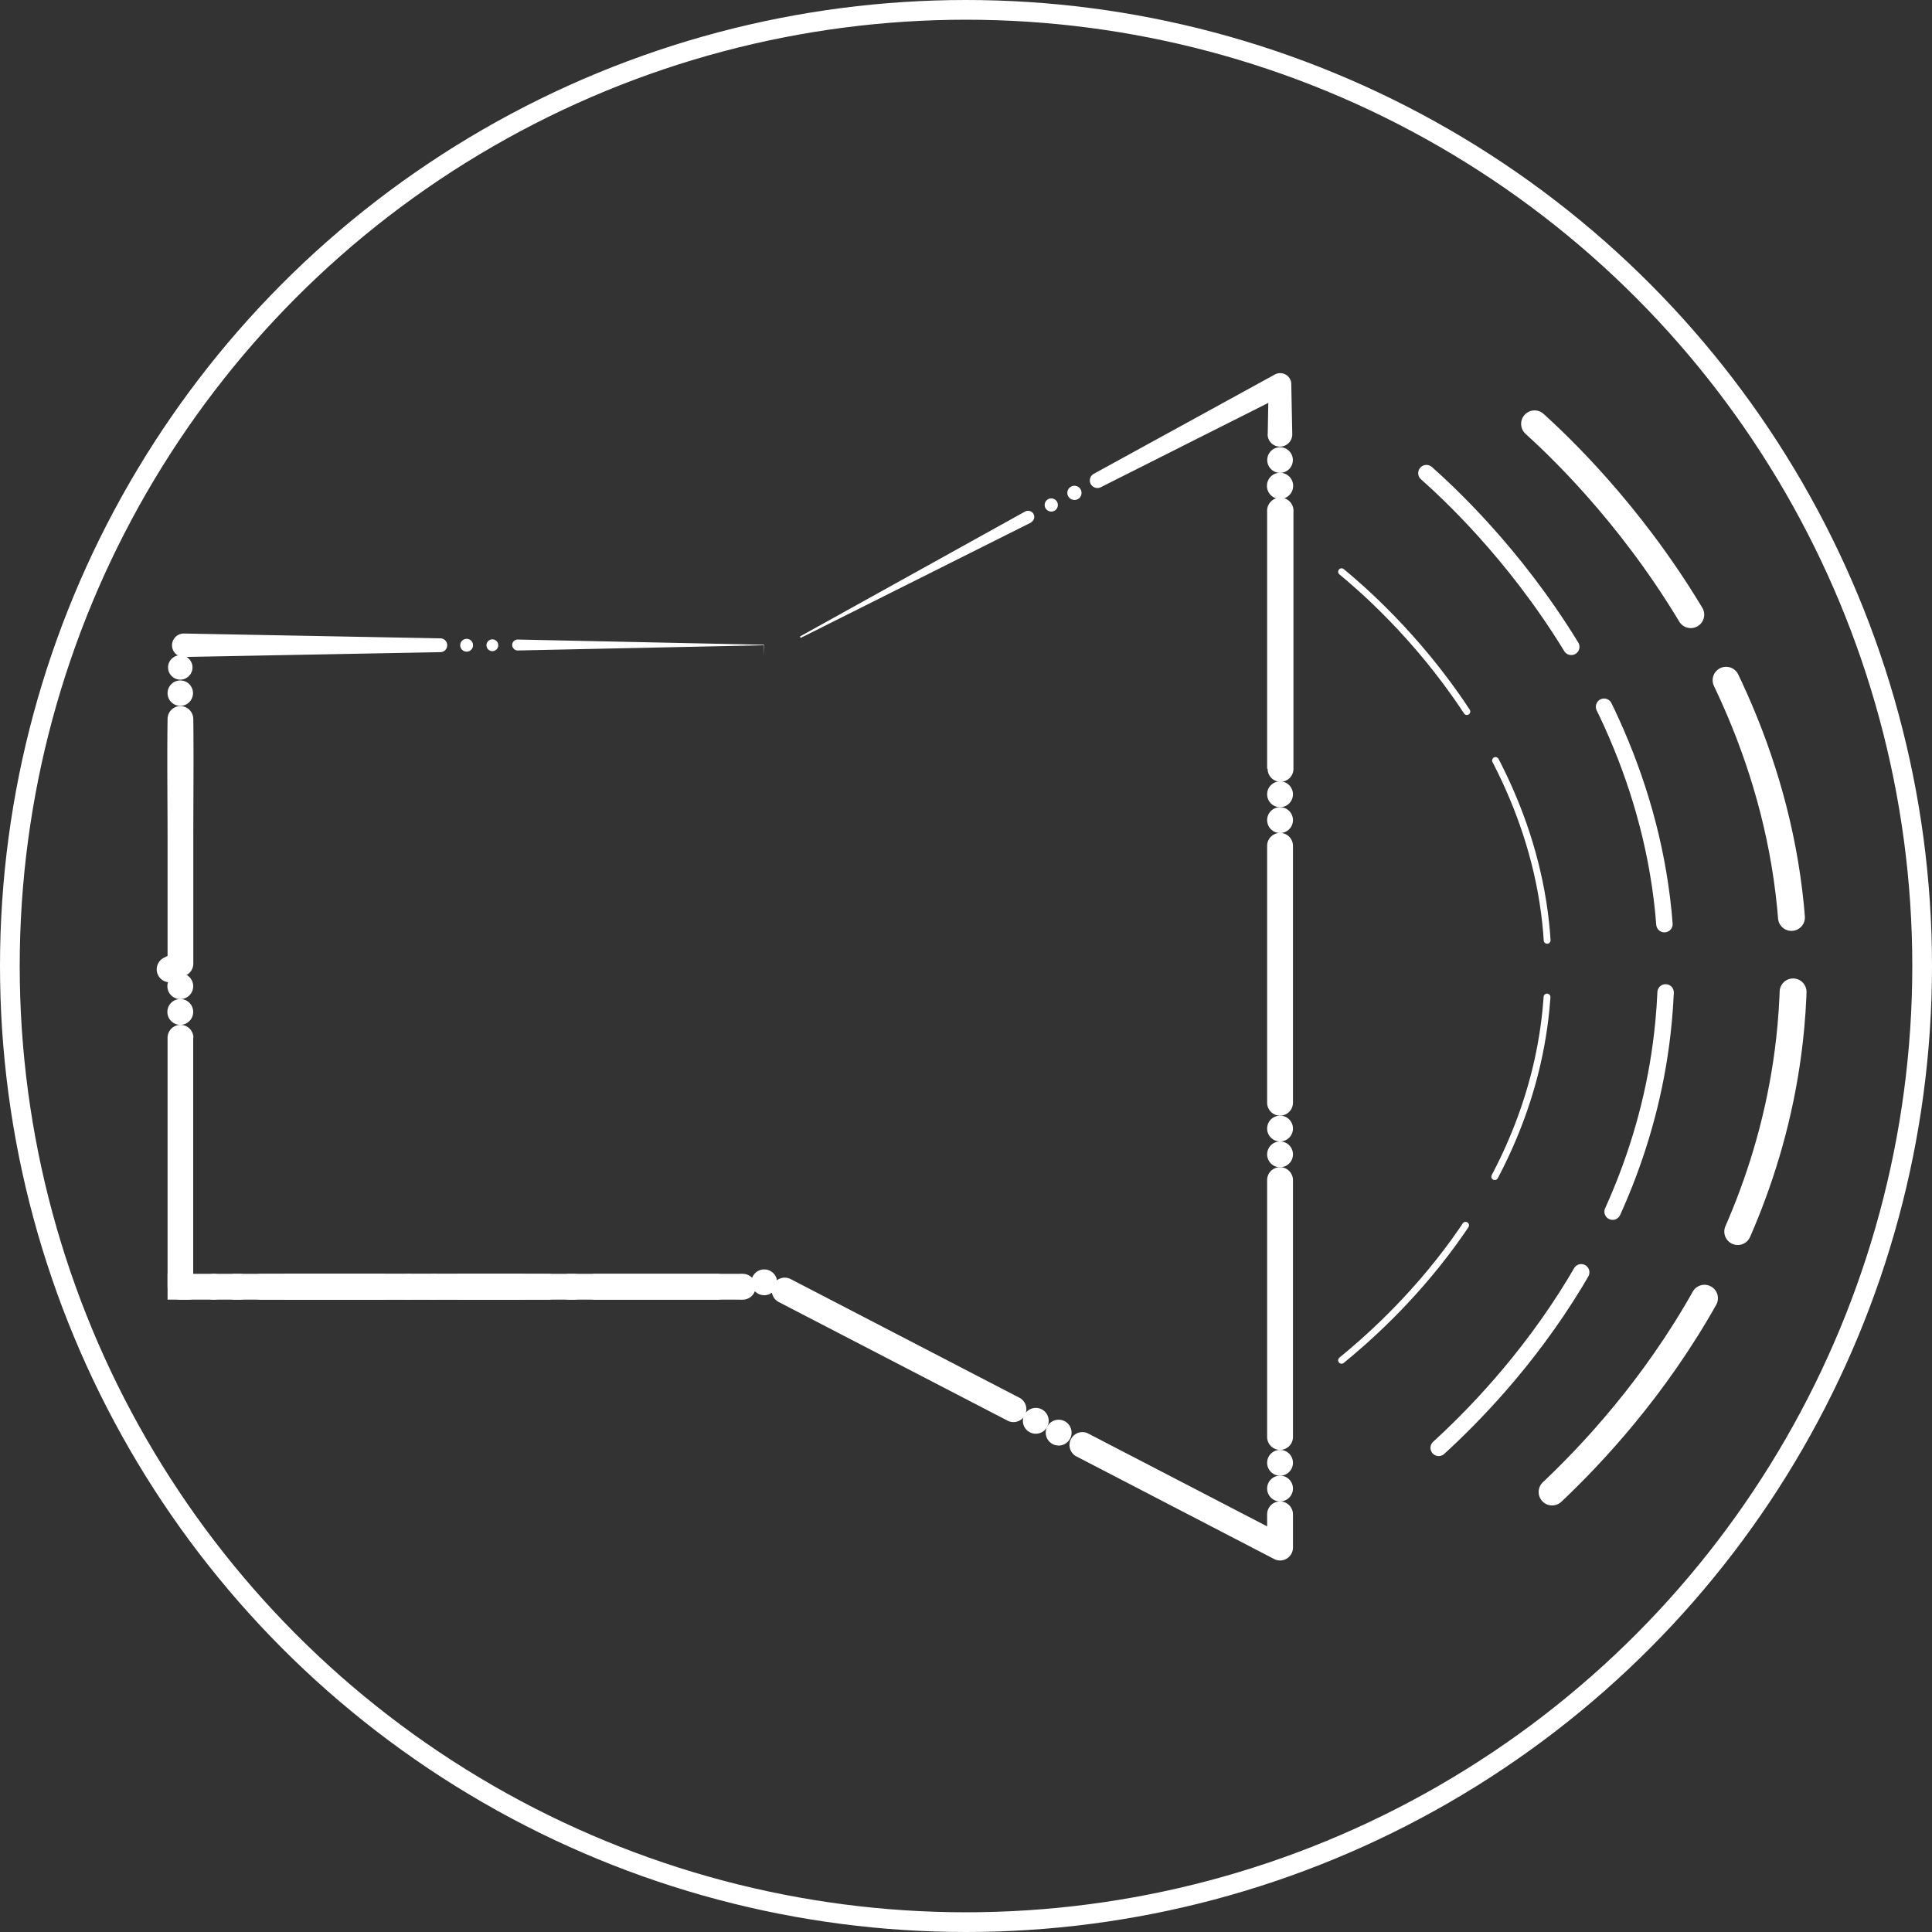 <svg xmlns="http://www.w3.org/2000/svg" viewBox="0 0 196 196"><rect x="0" y="0" width="196" height="196" fill="#333333" stroke="none"/><path d="M77.53,66.56l0-1.1,0,0-25,.53a.57.57,0,0,1-.57-.55.56.56,0,0,1,.54-.56h0l25,.53a0,0,0,0,1,0,0h0Z" style="fill:#fff"/><circle cx="49.95" cy="65.46" r="0.6" style="fill:#fff"/><path d="M47.34,66.11a.65.65,0,1,1,0-1.3.65.65,0,0,1,0,1.3Z" style="fill:#fff"/><path d="M44.72,66.16l-26.06.49a1.19,1.19,0,0,1-1.21-1.17,1.2,1.2,0,0,1,1.17-1.21h0l26.06.49a.7.7,0,0,1,.69.72A.7.7,0,0,1,44.72,66.16Z" style="fill:#fff"/><circle cx="18.29" cy="67.71" r="1.24" style="fill:#fff"/><circle cx="18.29" cy="70.32" r="1.29" style="fill:#fff"/><path d="M19.61,72.94c.05,4.13,0,8.27,0,12.41V97.77a1.31,1.31,0,0,1-.7,1.15l-1.09.58a1.31,1.31,0,0,1-1.22-2.32l1.09-.57L17,97.77V85.35c0-4.14-.06-8.28,0-12.41a1.31,1.31,0,0,1,1.33-1.31A1.33,1.33,0,0,1,19.61,72.94Z" style="fill:#fff"/><circle cx="18.29" cy="100.05" r="1.31" style="fill:#fff"/><circle cx="18.29" cy="102.66" r="1.31" style="fill:#fff"/><path d="M19.6,105.28v25.26l-1.31-1.31h.8a1.31,1.31,0,0,1,0,2.62h-.8A1.31,1.31,0,0,1,17,130.54V105.28a1.31,1.31,0,0,1,2.62,0Z" style="fill:#fff"/><path d="M21.7,131.85A1.31,1.31,0,1,1,23,130.54,1.31,1.31,0,0,1,21.7,131.85Z" style="fill:#fff"/><path d="M24.32,131.85a1.31,1.31,0,1,1,1.31-1.31A1.31,1.31,0,0,1,24.32,131.85Z" style="fill:#fff"/><path d="M26.94,129.23H53a1.31,1.31,0,0,1,0,2.62H26.94a1.31,1.31,0,1,1,0-2.62Z" style="fill:#fff"/><path d="M55.61,131.85a1.31,1.31,0,1,1,1.31-1.31A1.31,1.31,0,0,1,55.61,131.85Z" style="fill:#fff"/><path d="M58.23,131.85a1.31,1.31,0,1,1,1.31-1.31A1.31,1.31,0,0,1,58.23,131.85Z" style="fill:#fff"/><path d="M60.84,129.23H75a1.31,1.31,0,1,1,0,2.62H63a1.31,1.31,0,0,1,0-2.62H75v2.62H60.84a1.31,1.31,0,0,1,0-2.62Z" style="fill:#fff"/><path d="M60.39,131.85a1.31,1.31,0,1,1,1.3-1.31A1.31,1.31,0,0,1,60.39,131.85Z" style="fill:#fff"/><path d="M57.77,131.85a1.31,1.31,0,1,1,1.31-1.31A1.31,1.31,0,0,1,57.77,131.85Z" style="fill:#fff"/><path d="M55.15,131.85H29.09a1.31,1.31,0,0,1,0-2.62H55.15a1.31,1.31,0,1,1,0,2.62Z" style="fill:#fff"/><path d="M26.48,131.85a1.31,1.31,0,1,1,1.31-1.31A1.31,1.31,0,0,1,26.48,131.85Z" style="fill:#fff"/><path d="M23.86,131.85a1.31,1.31,0,1,1,1.31-1.31A1.31,1.31,0,0,1,23.86,131.85Z" style="fill:#fff"/><path d="M21.25,131.85H17v-2.62H38.82a1.31,1.31,0,0,1,0,2.62H17v-2.62h4.25a1.31,1.31,0,0,1,0,2.62Z" style="fill:#fff"/><path d="M41.44,131.85a1.31,1.31,0,1,1,1.31-1.31A1.31,1.31,0,0,1,41.44,131.85Z" style="fill:#fff"/><path d="M44.06,131.85a1.31,1.31,0,1,1,1.31-1.31A1.31,1.31,0,0,1,44.06,131.85Z" style="fill:#fff"/><path d="M46.67,129.23H72.74a1.31,1.31,0,0,1,0,2.62H46.67a1.31,1.31,0,0,1,0-2.62Z" style="fill:#fff"/><path d="M75.36,131.85a1.31,1.31,0,1,1,1.3-1.31A1.31,1.31,0,0,1,75.36,131.85Z" style="fill:#fff"/><circle cx="77.53" cy="130.09" r="1.31" style="fill:#fff"/><path d="M80.23,129.77l23.13,12a1.31,1.31,0,1,1-1.21,2.32L79,132.09a1.31,1.31,0,0,1-.56-1.76A1.32,1.32,0,0,1,80.23,129.77Z" style="fill:#fff"/><path d="M105.08,145.45a1.31,1.31,0,1,1,1.31-1.31A1.31,1.31,0,0,1,105.08,145.45Z" style="fill:#fff"/><path d="M107.4,146.65a1.31,1.31,0,1,1,1.31-1.31A1.31,1.31,0,0,1,107.4,146.65Z" style="fill:#fff"/><path d="M110.32,145.39l20.14,10.45L128.55,157v-3.37a1.31,1.31,0,1,1,2.62,0V157a1.31,1.31,0,0,1-1.31,1.31,1.33,1.33,0,0,1-.6-.15l-20.14-10.45a1.31,1.31,0,0,1,1.2-2.32Z" style="fill:#fff"/><circle cx="129.86" cy="151.01" r="1.31" style="fill:#fff"/><circle cx="129.86" cy="148.4" r="1.31" style="fill:#fff"/><path d="M128.55,145.78V119.72a1.31,1.31,0,0,1,2.62,0v26.06a1.31,1.31,0,1,1-2.62,0Z" style="fill:#fff"/><circle cx="129.86" cy="117.11" r="1.31" style="fill:#fff"/><circle cx="129.86" cy="114.49" r="1.31" style="fill:#fff"/><path d="M128.55,111.87V85.81a1.31,1.31,0,0,1,2.62,0v26.06a1.31,1.31,0,1,1-2.62,0Z" style="fill:#fff"/><circle cx="129.86" cy="83.2" r="1.31" style="fill:#fff"/><circle cx="129.86" cy="80.58" r="1.31" style="fill:#fff"/><path d="M128.55,78l0-26.06a1.34,1.34,0,1,1,2.67,0h0l0,26.06a1.31,1.31,0,0,1-2.62,0Z" style="fill:#fff"/><circle cx="129.86" cy="49.29" r="1.33" style="fill:#fff"/><circle cx="129.86" cy="46.67" r="1.3" style="fill:#fff"/><path d="M128.61,44.06,128.7,39l1.7,1-18.77,9.45a.77.77,0,0,1-.71-1.36L129.32,38a1.13,1.13,0,0,1,1.55.45A1.07,1.07,0,0,1,131,39v0l.1,5.06a1.25,1.25,0,0,1-2.5,0Z" style="fill:#fff"/><path d="M109,50.72a.72.72,0,1,1,.72-.71A.71.71,0,0,1,109,50.72Z" style="fill:#fff"/><circle cx="106.65" cy="51.23" r="0.67" style="fill:#fff"/><path d="M104.62,53,81.32,64.67a.1.1,0,0,1-.13,0,.09.09,0,0,1,0-.12L104,51.89a.64.64,0,0,1,.85.25.62.62,0,0,1-.24.84Z" style="fill:#fff"/><path d="M79,65.84a0,0,0,0,1,0,0s0,0,0,0a0,0,0,0,1,0,0S79,65.84,79,65.84Z" style="fill:#fff"/><circle cx="98" cy="98" r="97" style="fill:none;stroke:#fff;stroke-linecap:round;stroke-miterlimit:10;stroke-width:2px"/><path d="M136.1,58c3.51,2.9,23.24,19.73,20.73,44.51-1.94,19.18-16.05,31.67-20.73,35.49" style="fill:none;stroke:#fff;stroke-linecap:round;stroke-linejoin:round;stroke-width:0.693px;stroke-dasharray:19.117,1.919,0,1.919,0,1.919"/><path d="M144.71,48c4.07,3.62,27,24.67,24.06,55.64-2.25,24-18.62,39.58-24.06,44.36" style="fill:none;stroke:#fff;stroke-linecap:round;stroke-linejoin:round;stroke-width:1.668px;stroke-dasharray:23.023,2.311,0,2.311,0,2.311"/><path d="M155.68,43c4.4,4,29.14,27.13,26,61.2-2.43,26.38-20.13,43.55-26,48.8" style="fill:none;stroke:#fff;stroke-linecap:round;stroke-linejoin:round;stroke-width:2.728px;stroke-dasharray:25.102,2.52,0,2.52,0,2.52"/></svg>
